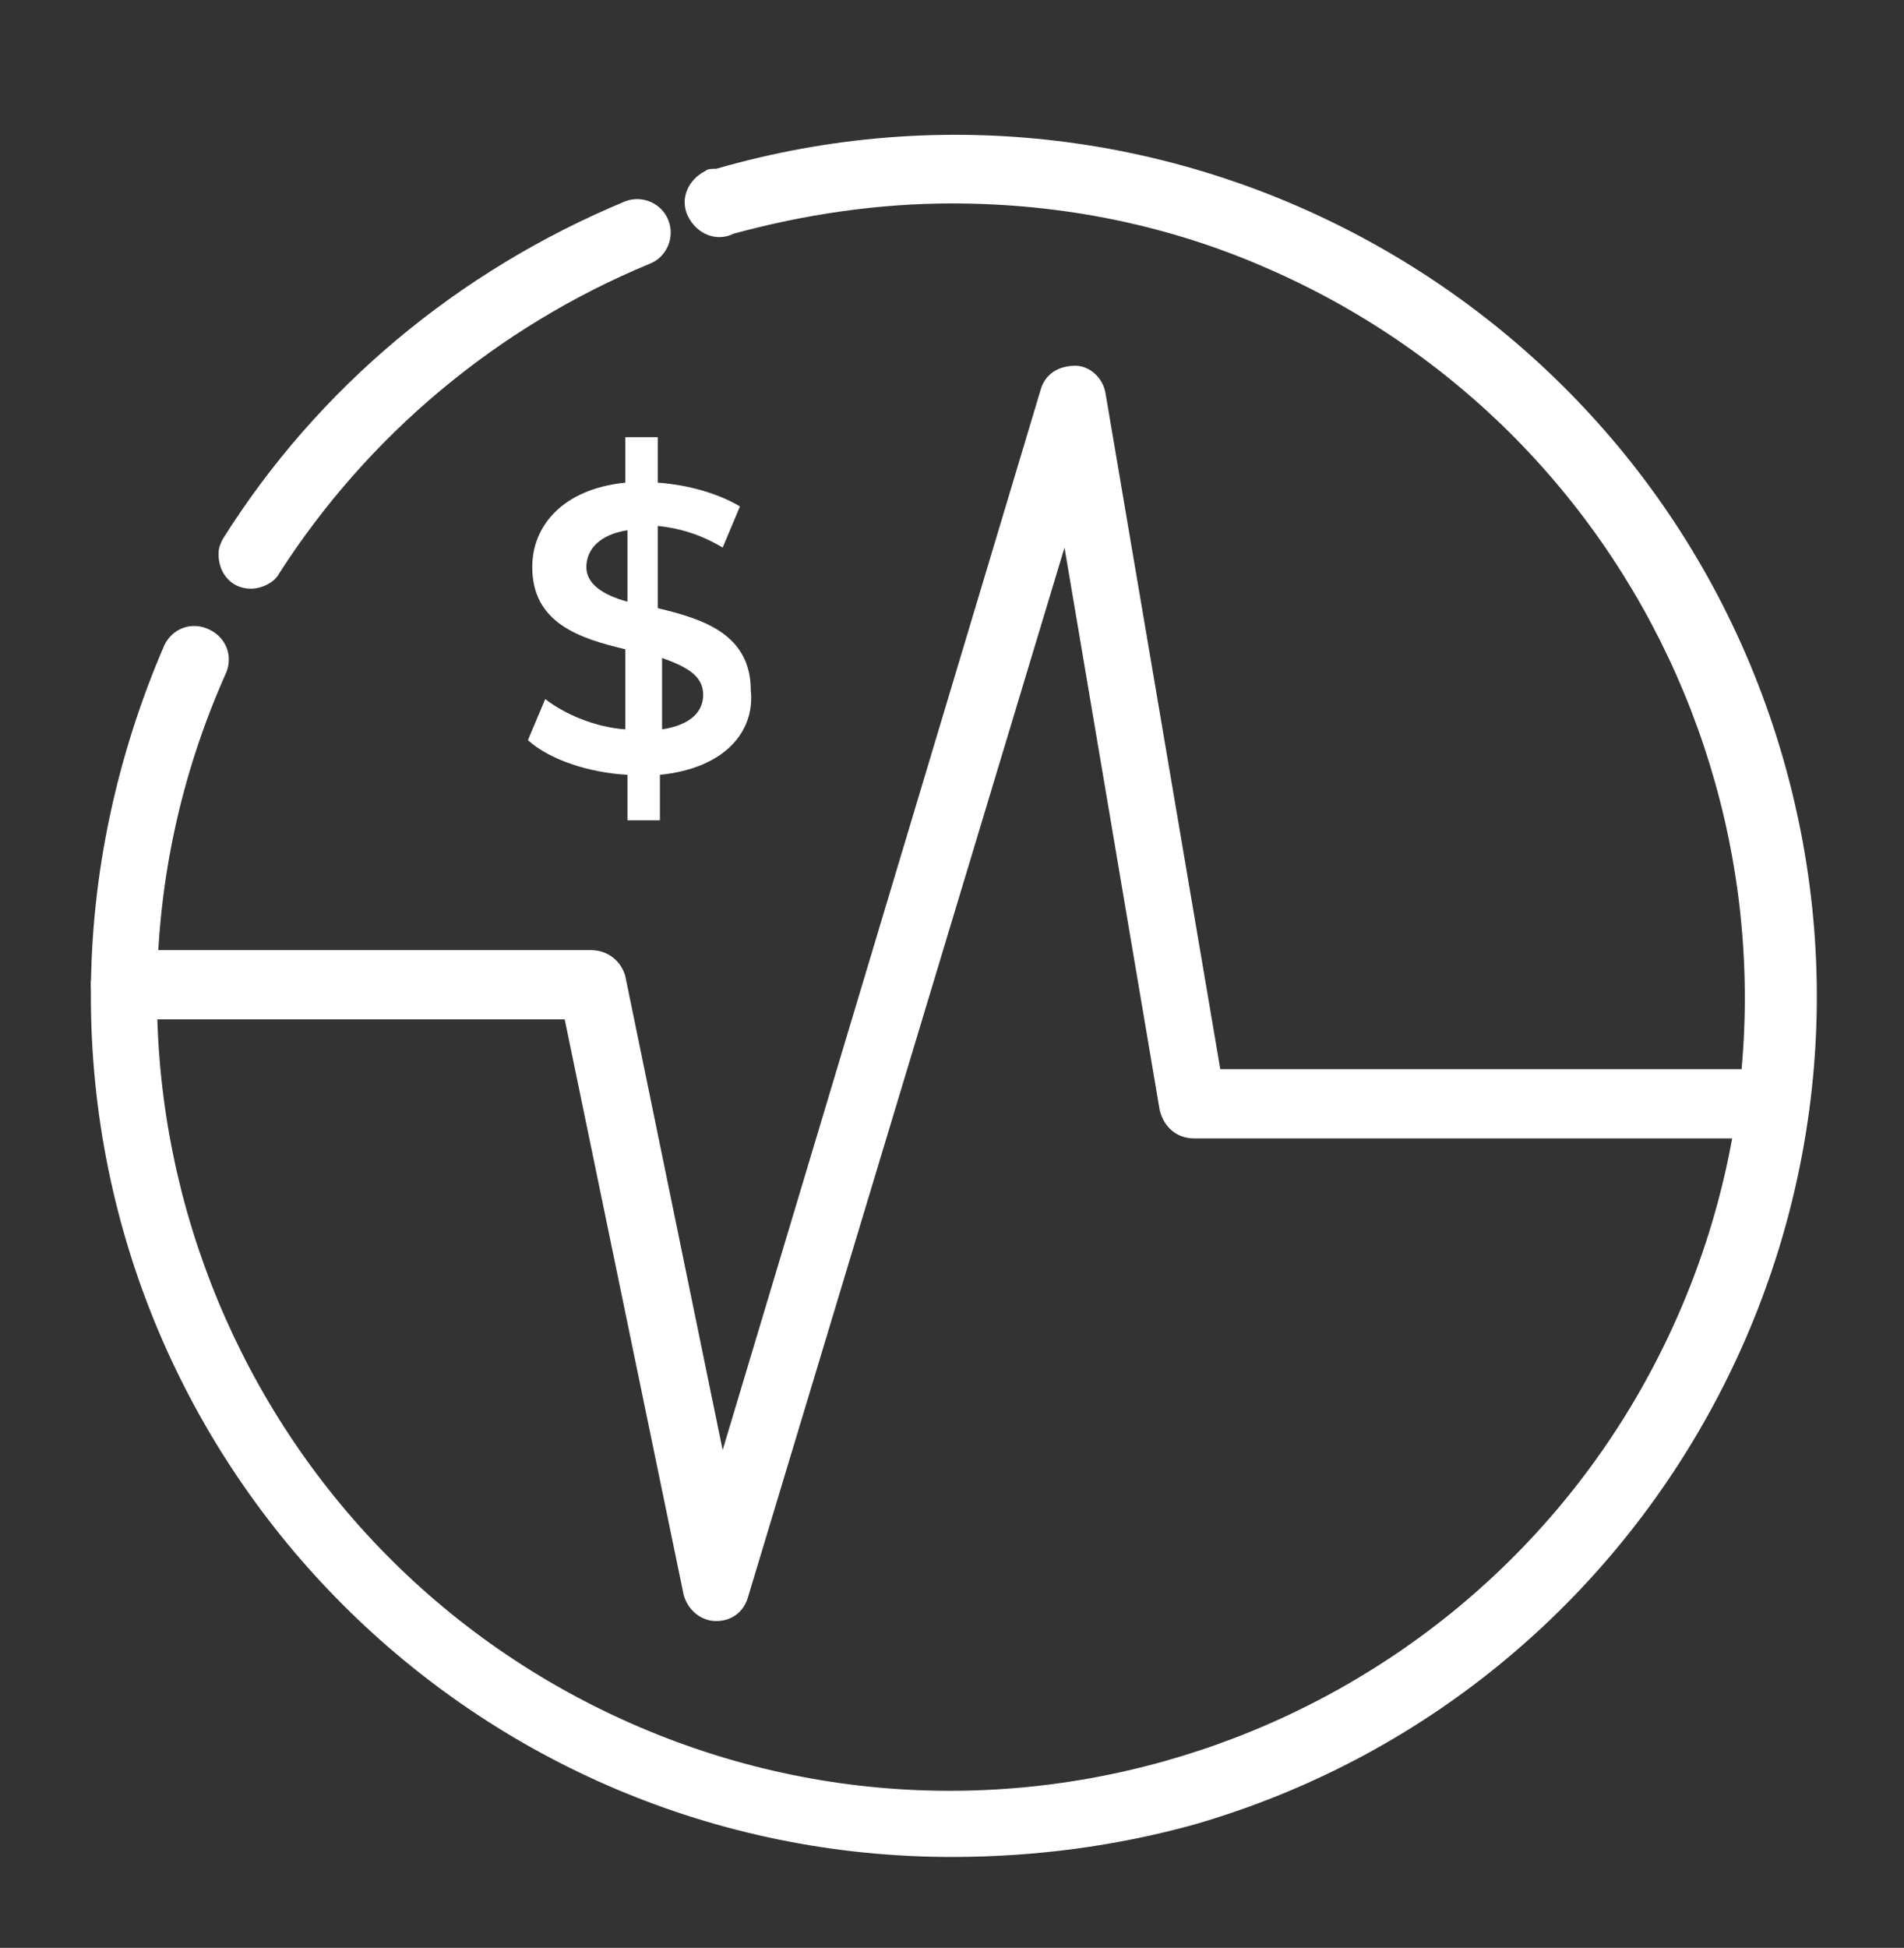 <?xml version="1.0" encoding="utf-8"?>
<!-- Generator: Adobe Illustrator 19.0.0, SVG Export Plug-In . SVG Version: 6.00 Build 0)  -->
<svg version="1.1" id="Capa_1" xmlns="http://www.w3.org/2000/svg" xmlns:xlink="http://www.w3.org/1999/xlink" x="0px" y="0px"
	 viewBox="-253 375.9 88 90" style="enable-background:new -253 375.9 88 90;" xml:space="preserve">
<rect x="-253" y="375.9" width="88" height="90" fill="#333333" stroke="none"/>
<style type="text/css">
	.st0{fill:#FFFFFF;}
</style>
<g>
	<g>
		<path class="st0" d="M-219.9,450.8L-219.9,450.8c-0.7,0-1.3-0.5-1.5-1.2l-5.5-26.6h-20.3c-0.9,0-1.6-0.7-1.6-1.6s0.7-1.6,1.6-1.6
			h21.5c0.8,0,1.4,0.5,1.6,1.2l4.5,21.9l14.7-49c0.2-0.7,0.8-1.1,1.6-1.1c0.7,0,1.3,0.6,1.4,1.3l5.3,31.2h25c0.9,0,1.6,0.7,1.6,1.6
			s-0.7,1.6-1.6,1.6h-26.2c-0.8,0-1.4-0.5-1.6-1.3l-4.4-26l-14.6,48.4C-218.6,450.4-219.2,450.8-219.9,450.8z"/>
		<path class="st0" d="M-241.4,403.1c-0.9,0-1.5-0.7-1.5-1.6c0-0.3,0.1-0.5,0.2-0.7c4.4-7,10.9-12.4,18.6-15.6
			c0.8-0.3,1.7,0.1,2,0.9s-0.1,1.7-0.9,2c-7,2.9-13,7.9-17.1,14.3C-240.3,402.8-240.9,403.1-241.4,403.1z"/>
		<path class="st0" d="M-209,461.7c-22,0-39.8-17.8-39.8-39.8c0-5.6,1.2-11.1,3.4-16.2c0.4-0.8,1.3-1.1,2.1-0.7s1.1,1.3,0.7,2.1
			c-8.2,18.5,0.2,40.2,18.7,48.4c18.5,8.2,40.2-0.2,48.4-18.7c8.2-18.5-0.2-40.2-18.7-48.4c-4.7-2.1-9.7-3.1-14.8-3.1
			c-3.4,0-6.8,0.5-10.1,1.4c-0.8,0.4-1.7,0-2.1-0.8c-0.4-0.8,0-1.7,0.8-2.1c0.1-0.1,0.3-0.1,0.5-0.1c21.1-6.1,43.2,6.1,49.3,27.2
			s-6.1,43.2-27.2,49.3C-201.4,461.2-205.2,461.7-209,461.7L-209,461.7z"/>
	</g>
</g>
<g>
	<path class="st0" d="M-222.5,411.7v2.1h-1.5v-2.1c-1.8-0.1-3.6-0.7-4.6-1.6l0.8-1.9c0.9,0.7,2.3,1.3,3.7,1.4v-3.7
		c-2.1-0.5-4.3-1.2-4.3-3.8c0-1.9,1.4-3.6,4.3-3.9v-2.1h1.5v2.1c1.4,0.1,2.8,0.5,3.8,1.1l-0.8,1.9c-1-0.6-2-0.9-3-1v3.8
		c2.1,0.5,4.3,1.2,4.3,3.8C-218.1,409.7-219.5,411.4-222.5,411.7z M-224,403.7v-3.3c-1.3,0.2-1.9,0.9-1.9,1.7
		C-225.9,402.9-225.1,403.4-224,403.7z M-220.5,408c0-0.9-0.8-1.3-1.9-1.7v3.3C-221.1,409.4-220.5,408.8-220.5,408z"/>
</g>
</svg>
